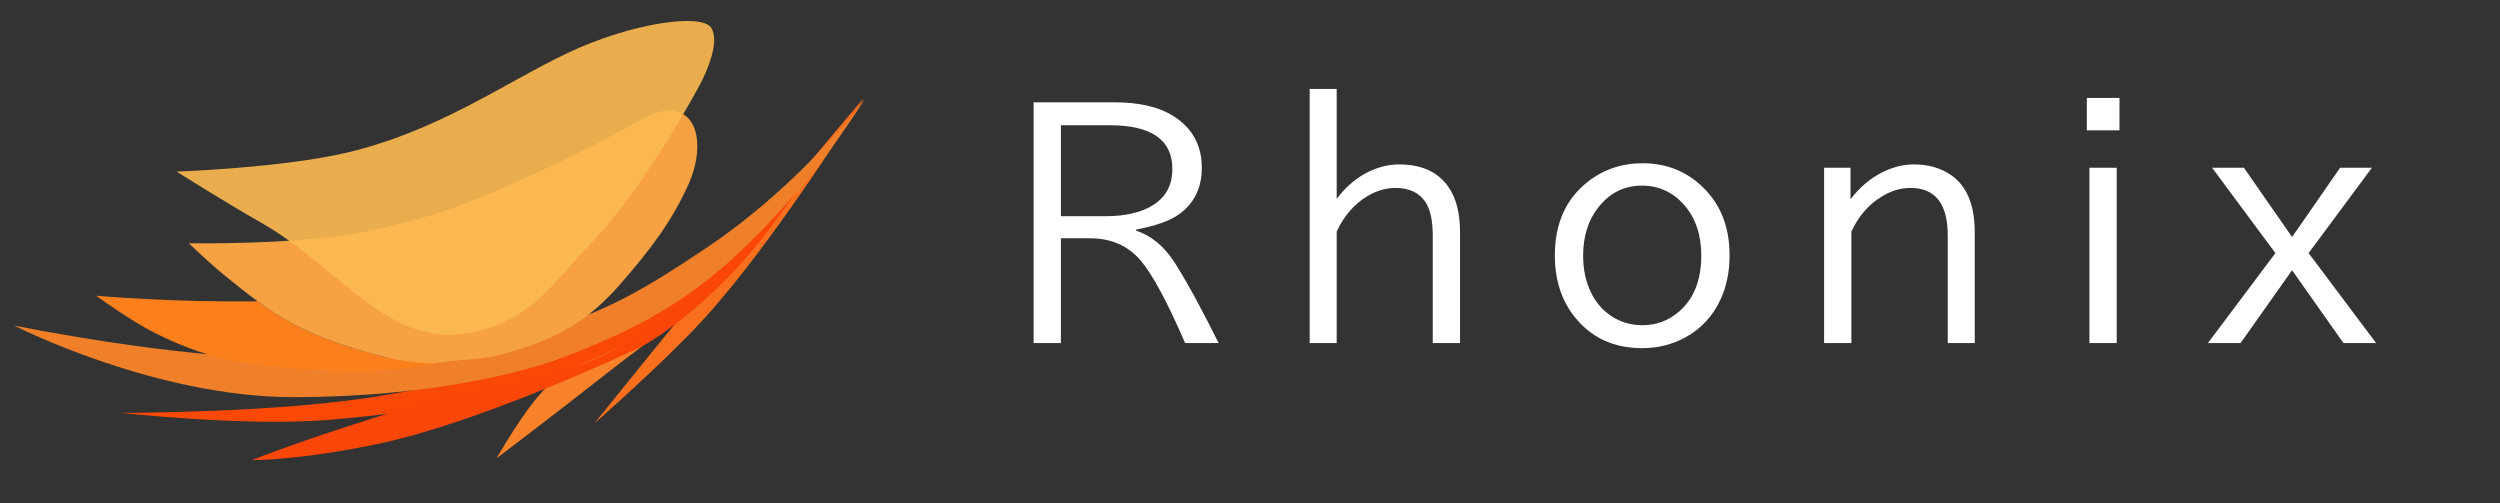 <svg width="715" height="144" viewBox="0 0 715 144" fill="none" xmlns="http://www.w3.org/2000/svg">
<rect x="0" y="0" width="715" height="144" fill="#333333" stroke="none"/>
<path d="M189 97.582C211.333 70.179 247 28.082 247 28.082C247 28.082 221.499 69.423 200.5 92.082C189.328 104.138 170 121.083 170 121.083C170 121.083 181.544 106.731 189 97.582Z" fill="#F86F1D"/>
<path d="M200 81.082C220.677 62.924 247 28.582 247 28.582C247 28.582 225.123 61.912 207 79.582C194.576 91.696 186.12 96.831 172.5 107.583C160.698 116.899 142 131.083 142 131.083C142 131.083 147.853 120.936 152.5 115.083C166.683 97.216 182.859 96.135 200 81.082Z" fill="#F8822A"/>
<path d="M246.5 29.082C246.5 29.082 213.605 72.496 185 89.5C157.862 105.632 140.596 107.633 109.5 113.083C80.586 118.149 34.5 118.083 34.5 118.083C34.5 118.083 70.834 122.048 94 120.083C123.824 117.553 148.643 113.213 175.5 100C198.277 88.794 202.982 81.453 220.5 63.083C232.035 50.986 246.5 29.082 246.5 29.082Z" fill="#FA4806"/>
<path d="M188.5 91.582C214.89 71.31 247.007 28.582 247.007 28.582C247.007 28.582 230.021 52.205 220 65.582C204.781 85.899 187.5 97.082 183.5 99.082C179.5 101.083 136.815 121.038 107.5 127.083C84.73 131.778 72 131.583 72 131.583C72 131.583 88.39 125.038 116.5 116.583C146.732 107.488 163.464 110.815 188.5 91.582Z" fill="#FA4606"/>
<path d="M4 93.082C4 93.082 44 113.583 84 113.583C124 113.583 151 105.937 160 102.583C191.973 90.665 207.176 78.888 229.5 53.083C237.371 43.984 247.5 28.082 247.5 28.082C247.5 28.082 229.603 52.658 201 71.582C185.563 81.796 174.255 89.049 153.5 95.082C127.701 102.583 118 102.583 84 102.583C50 102.583 4 93.082 4 93.082Z" fill="#EF8029"/>
<path d="M44 95.082C59.266 102.779 69.458 104.217 86.5 105.583C101.234 106.763 112.141 106.558 123.898 103.97C115.156 103.759 106.764 101.601 96.5 98.082C86.805 94.759 80.461 91.165 73.662 86.169C49.52 86.531 27.5 84.582 27.5 84.582C27.5 84.582 37.18 91.644 44 95.082Z" fill="#FB7F1B"/>
<path d="M102.5 66.582C83.847 70.072 54 69.582 54 69.582C54 69.582 59.923 75.269 64 78.582C67.533 81.454 70.642 83.95 73.662 86.169C80.461 91.165 86.805 94.759 96.5 98.082C106.764 101.601 115.156 103.759 123.898 103.97C128.581 102.939 135.567 103.031 141.737 101.819C142.643 101.592 143.564 101.347 144.5 101.083C145.179 100.891 145.846 100.698 146.5 100.503C160.065 96.465 168.436 91.656 178 80.582C185.877 71.462 192.176 63.354 197 52.5C201 43.5 200.55 32.425 192 31.582C188.983 31.285 184.5 33.583 184.5 33.583C184.5 33.583 168.304 42.649 157.5 47.583C136.829 57.022 124.837 62.404 102.5 66.582Z" fill="#F6A243"/>
<path d="M50.5 49.083C50.5 49.083 81.015 47.998 99.5 43.583C125.662 37.334 144.5 23.583 162.5 15.083C180.5 6.583 201 3.583 203.5 8.083C206 12.582 201.5 21.583 200.5 23.583C199.5 25.583 184.142 53.938 169 69.583C158.48 80.451 153.421 89.518 139 94.083C112.436 102.49 98.752 77.301 74.5 63.583C64.969 58.191 50.5 49.083 50.5 49.083Z" fill="#FDBA51" fill-opacity="0.9"/>
<path d="M295.614 29.262H318.731C325.815 29.262 331.418 30.562 335.541 33.163C340.991 36.594 343.717 41.533 343.717 47.98C343.717 53.763 341.517 58.218 337.118 61.344C334.572 63.17 330.505 64.609 324.916 65.661V65.951C329.287 67.418 332.953 70.447 335.914 75.04C339.345 80.408 343.551 88.1 348.531 98.117H338.944C333.825 86.274 329.564 78.375 326.161 74.418C322.536 70.24 317.735 68.151 311.759 68.151H303.417V98.117H295.614V29.262ZM303.417 35.819V61.842H315.992C321.858 61.842 326.479 60.763 329.854 58.605C333.479 56.308 335.292 52.877 335.292 48.312C335.292 39.984 329.315 35.819 317.362 35.819H303.417ZM374.571 25.443H382.291V56.903C384.587 53.804 387.271 51.397 390.342 49.682C393.58 47.911 396.858 47.025 400.179 47.025C406.57 47.025 411.26 49.17 414.249 53.459C416.462 56.613 417.569 60.929 417.569 66.408V98.117H409.766V67.362C409.766 63.101 409.074 59.919 407.691 57.816C405.92 55.105 403.042 53.749 399.058 53.749C396.347 53.749 393.676 54.538 391.048 56.115C387.257 58.411 384.338 61.787 382.291 66.242V98.117H374.571V25.443ZM469.797 46.693C476.632 46.693 482.415 49.018 487.146 53.666C492.154 58.563 494.658 65.01 494.658 73.007C494.658 77.683 493.8 81.889 492.085 85.624C489.871 90.411 486.51 94.035 482 96.498C478.264 98.546 474.141 99.569 469.631 99.569C461.497 99.569 455.05 96.567 450.291 90.563C446.555 85.859 444.688 80.007 444.688 73.007C444.688 63.876 447.869 56.834 454.233 51.881C458.688 48.423 463.876 46.693 469.797 46.693ZM469.59 53.085C464.526 53.085 460.348 55.188 457.056 59.394C454.206 63.018 452.781 67.597 452.781 73.131C452.781 77.06 453.514 80.533 454.98 83.549C456.364 86.454 458.315 88.737 460.833 90.397C463.489 92.14 466.449 93.012 469.714 93.012C473.671 93.012 477.157 91.725 480.173 89.152C484.434 85.472 486.565 80.118 486.565 73.09C486.565 67.141 484.919 62.299 481.626 58.563C478.389 54.911 474.377 53.085 469.59 53.085ZM529.248 47.98V56.986C531.793 53.666 534.726 51.148 538.046 49.433C541.118 47.828 544.23 47.025 547.385 47.025C551.535 47.025 555.091 48.049 558.051 50.097C562.534 53.223 564.775 58.66 564.775 66.408V98.117H557.055V67.362C557.055 58.287 553.5 53.749 546.389 53.749C543.649 53.749 540.993 54.524 538.42 56.073C534.546 58.342 531.572 61.732 529.497 66.242V98.117H521.694V47.98H529.248ZM596.833 28.017H606.171V37.272H596.833V28.017ZM597.58 47.98H605.382V98.117H597.58V47.98ZM632.667 47.98H641.756L655.536 67.777L669.273 47.98H678.363L660.267 72.384L679.566 98.117H670.228L655.536 77.282L640.802 98.117H631.463L650.763 72.384L632.667 47.98Z" fill="white"/>
</svg>
